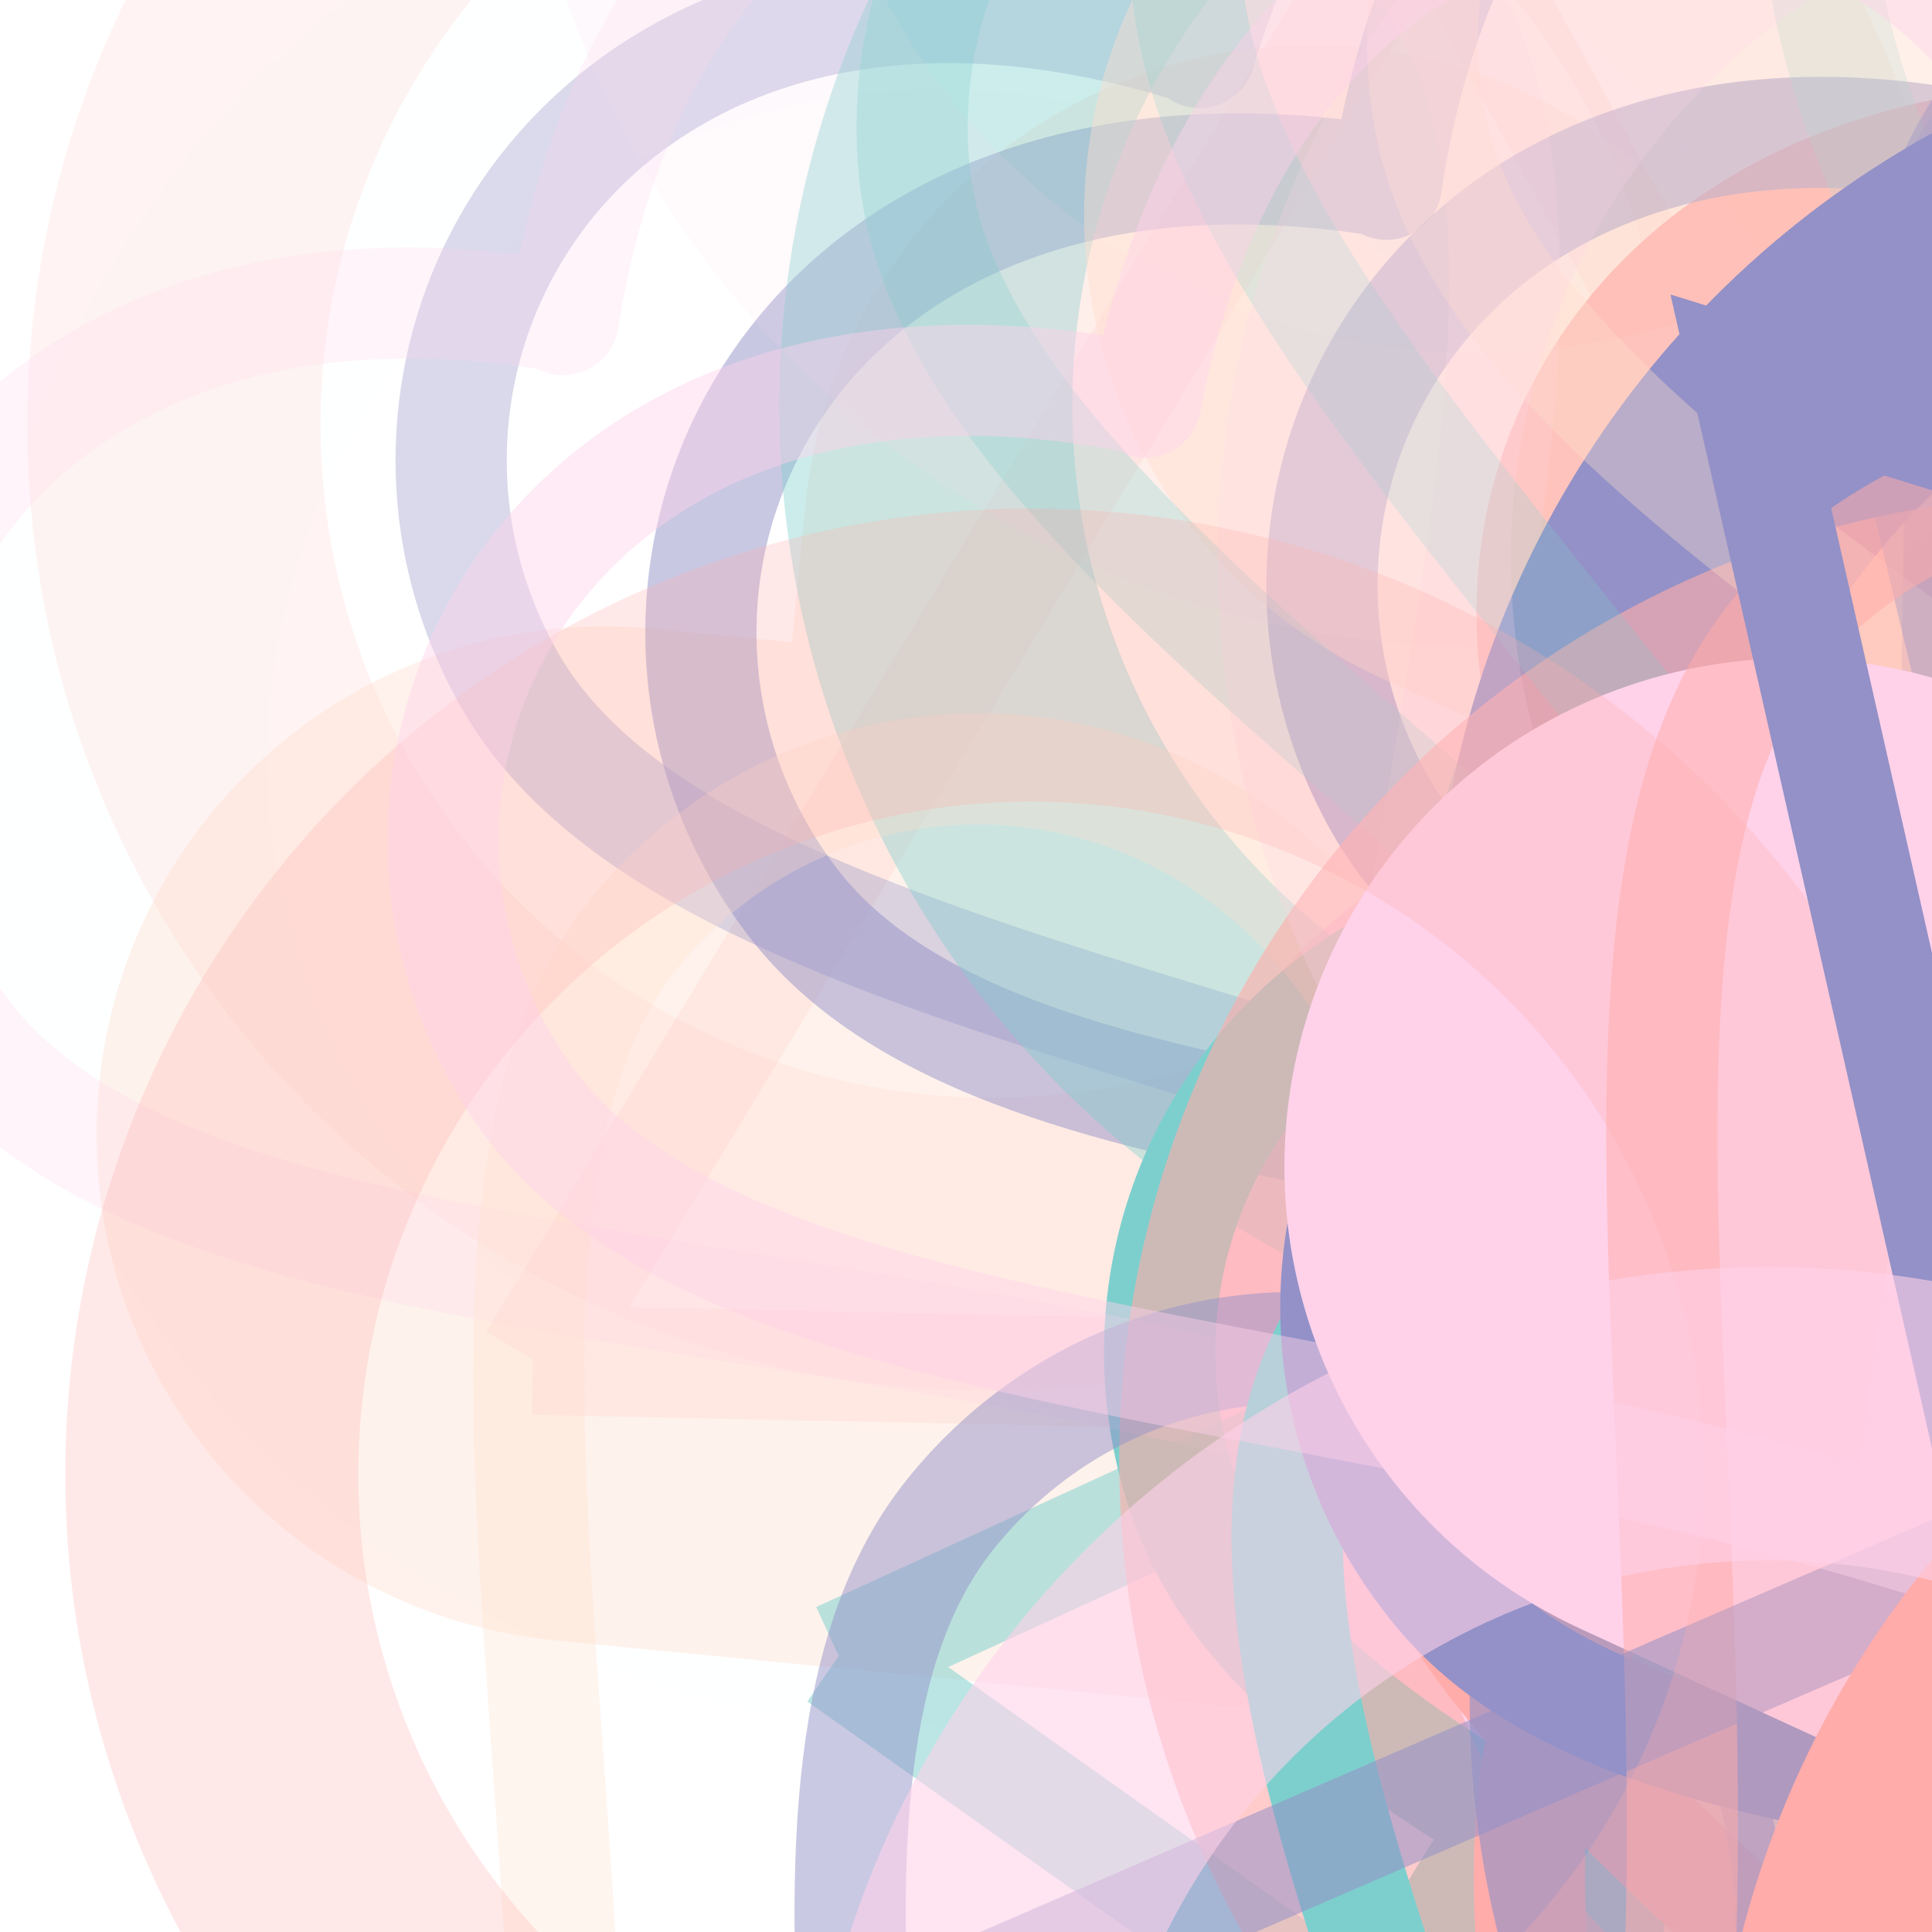<svg xmlns="http://www.w3.org/2000/svg" version="1.1" xmlns:xlink="http://www.w3.org/1999/xlink" xmlns:svgjs="http://svgjs.dev/svgjs" viewBox="0 0 800 800" opacity="0.51"><defs><filter id="bbburst-blur-1" x="-100%" y="-100%" width="400%" height="400%"><feGaussianBlur in="SourceGraphic" stdDeviation="1"></feGaussianBlur></filter><filter id="bbburst-blur-2" x="-100%" y="-100%" width="400%" height="400%"><feGaussianBlur in="SourceGraphic" stdDeviation="2"></feGaussianBlur></filter><filter id="bbburst-blur-3" x="-100%" y="-100%" width="400%" height="400%"><feGaussianBlur in="SourceGraphic" stdDeviation="4"></feGaussianBlur></filter><filter id="bbburst-blur-4" x="-100%" y="-100%" width="400%" height="400%"><feGaussianBlur in="SourceGraphic" stdDeviation="12"></feGaussianBlur></filter><symbol id="bbburst-shape-6" viewBox="0 0 133 116"><path d="M59.749 10.251c-13.668-13.668-35.829-13.668-49.497 0-13.668 13.668-13.668 35.829 0 49.497l49.497-49.497ZM66.5 66.5 41.751 91.249 66.5 115.997l24.749-24.748L66.5 66.5Zm56.249-6.751c13.668-13.668 13.668-35.829 0-49.497-13.669-13.668-35.829-13.668-49.498 0l49.498 49.497Zm-112.498 0 31.5 31.5 49.497-49.497-31.5-31.5-49.497 49.497Zm80.997 31.5 31.5-31.5-49.498-49.497-31.5 31.5 49.497 49.497Z"></path></symbol><symbol id="bbburst-shape-7" viewBox="0 0 139 124"><path fill-rule="evenodd" clip-rule="evenodd" d="M70.164 15.092C54.609.765 37.829-2.108 24.403 2.826 10.38 7.979.763 21.459 1 37.061c.107 7.027 2.861 13.732 7.004 20.2C12.144 63.725 17.853 70.232 24.25 76.902c3.821 3.984 7.887 8.031 12.077 12.201h0c10.034 9.986 20.775 20.677 30.55 32.896 1.38 1.725 3.897 2.005 5.622.624.671-.536 1.123-1.244 1.344-2.011 9.577-11.748 20.033-22.073 29.816-31.735 4.19-4.137 8.256-8.153 12.078-12.106 6.396-6.618 12.106-13.075 16.247-19.491 4.144-6.42 6.905-13.081 7.012-20.069.237-15.512-9.399-28.89-23.411-33.999-13.32-4.857-29.954-2.086-45.421 11.88Zm-3.735 7.492C52.128 8.449 37.683 6.469 27.163 10.335 16.286 14.332 8.815 24.782 9 36.939c.076 4.984 2.038 10.223 5.742 16.007 3.707 5.788 8.975 11.842 15.283 18.419 3.58 3.733 7.498 7.633 11.6 11.716 9.048 9.006 18.991 18.905 28.179 29.867 9.3-11.068 19.404-21.047 28.584-30.114l.001-.001c4.102-4.051 8.019-7.92 11.598-11.622 6.307-6.525 11.573-12.53 15.278-18.27 3.703-5.736 5.658-10.924 5.734-15.853.184-12.028-7.267-22.391-18.153-26.361-10.71-3.905-25.472-1.8-40.002 12.867-1.555 1.569-4.087 1.581-5.657.026-.315-.312-.567-.662-.756-1.037Z"></path></symbol><symbol id="bbburst-shape-10" viewBox="0 0 145 145"><circle cx="72.5" cy="72.5" r="61.5" fill="none" stroke-width="22"></circle></symbol><symbol id="bbburst-shape-11" viewBox="0 0 194 167"><path d="M10.398 161 97 11l86.603 150H10.397Z" stroke-width="11"></path></symbol></defs><use xlink:href="#bbburst-shape-11" width="86.56" opacity="0.203" transform="matrix(1,0.021,-0.021,1,193.054,-157.354)" fill="none" stroke="#ff5c58" filter="url(#bbburst-blur-3)"></use><use xlink:href="#bbburst-shape-10" width="20.636" opacity="0.868" transform="matrix(0.744,0.668,-0.668,0.744,994.57,379.955)" fill="none" stroke="#2c2891"></use><use xlink:href="#bbburst-shape-11" width="17.434" opacity="0.861" transform="matrix(0.966,0.26,-0.26,0.966,766.689,357.736)" fill="none" stroke="#ff5c58"></use><use xlink:href="#bbburst-shape-6" width="31.415" opacity="0.622" transform="matrix(0.802,0.598,-0.598,0.802,776.097,186.945)" fill="#ffbd9b" filter="url(#bbburst-blur-1)"></use><use xlink:href="#bbburst-shape-11" width="29.85" opacity="0.665" transform="matrix(0.866,-0.501,0.501,0.866,253.69,426.738)" fill="none" stroke="#2c2891"></use><use xlink:href="#bbburst-shape-7" width="23.371" opacity="0.824" transform="matrix(0.987,-0.162,0.162,0.987,582.131,303.024)" fill="#ff5c58"></use><use xlink:href="#bbburst-shape-7" width="16.14" opacity="0.887" transform="matrix(0.941,-0.337,0.337,0.941,638.241,315.212)" fill="#ffbd9b"></use><use xlink:href="#bbburst-shape-10" width="65.569" opacity="0.139" transform="matrix(0.907,-0.422,0.422,0.907,-120.151,-18.178)" fill="none" stroke="#ff5c58" filter="url(#bbburst-blur-3)"></use><use xlink:href="#bbburst-shape-6" width="48.286" opacity="0.385" transform="matrix(0.772,-0.635,0.635,0.772,-78.213,401.527)" fill="#ffbd9b" filter="url(#bbburst-blur-2)"></use><use xlink:href="#bbburst-shape-6" width="13.582" opacity="0.797" transform="matrix(0.824,-0.566,0.566,0.824,366.475,445.604)" fill="#ffa6d5"></use><use xlink:href="#bbburst-shape-7" width="25.135" opacity="0.695" transform="matrix(0.746,-0.666,0.666,0.746,491.18,206.21)" fill="#ff5c58"></use><use xlink:href="#bbburst-shape-11" width="31.841" opacity="0.705" transform="matrix(0.861,0.508,-0.508,0.861,729.56,308.204)" fill="none" stroke="#00a19d"></use><use xlink:href="#bbburst-shape-7" width="49.992" opacity="0.503" transform="matrix(0.806,-0.592,0.592,0.806,153.012,183.627)" fill="#2c2891" filter="url(#bbburst-blur-1)"></use><use xlink:href="#bbburst-shape-10" width="16.261" opacity="0.847" transform="matrix(0.885,-0.466,0.466,0.885,571.213,300.997)" fill="none" stroke="#ff5c58"></use><use xlink:href="#bbburst-shape-7" width="42.652" opacity="0.624" transform="matrix(0.879,-0.477,0.477,0.879,423.792,121.48)" fill="#2c2891" filter="url(#bbburst-blur-1)"></use><use xlink:href="#bbburst-shape-7" width="16.346" opacity="0.834" transform="matrix(0.996,0.091,-0.091,0.996,662.991,380.293)" fill="#ffa6d5"></use><use xlink:href="#bbburst-shape-10" width="33.086" opacity="0.704" transform="matrix(0.97,-0.244,0.244,0.97,581.97,139.378)" fill="none" stroke="#2c2891"></use><use xlink:href="#bbburst-shape-7" width="57.085" opacity="0.255" transform="matrix(0.963,0.271,-0.271,0.963,799.641,-333.181)" fill="#00a19d" filter="url(#bbburst-blur-2)"></use><use xlink:href="#bbburst-shape-6" width="32.638" opacity="0.714" transform="matrix(0.98,-0.199,0.199,0.98,542.071,175.636)" fill="#00a19d"></use><use xlink:href="#bbburst-shape-11" width="15.835" opacity="0.922" transform="matrix(0.896,-0.444,0.444,0.896,595.333,369.572)" fill="none" stroke="#ffa6d5"></use><use xlink:href="#bbburst-shape-6" width="15.076" opacity="0.936" transform="matrix(0.975,-0.223,0.223,0.975,657.308,367.349)" fill="#00a19d"></use><use xlink:href="#bbburst-shape-10" width="11.177" opacity="0.981" transform="matrix(0.866,0.5,-0.5,0.866,982.435,436.057)" fill="none" stroke="#00a19d"></use><use xlink:href="#bbburst-shape-10" width="74.15" opacity="0.009" transform="matrix(0.812,0.583,-0.583,0.812,297.805,-242.716)" fill="none" stroke="#00a19d" filter="url(#bbburst-blur-3)"></use><use xlink:href="#bbburst-shape-10" width="16.887" opacity="0.813" transform="matrix(0.774,0.633,-0.633,0.774,871.526,418.722)" fill="none" stroke="#00a19d"></use><use xlink:href="#bbburst-shape-7" width="55.572" opacity="0.345" transform="matrix(0.884,-0.468,0.468,0.884,64.442,66.413)" fill="#2c2891" filter="url(#bbburst-blur-2)"></use><use xlink:href="#bbburst-shape-6" width="22.286" opacity="0.757" transform="matrix(0.752,0.66,-0.66,0.752,1019.552,251.255)" fill="#2c2891"></use><use xlink:href="#bbburst-shape-10" width="17.1" opacity="0.902" transform="matrix(0.985,0.173,-0.173,0.985,775.097,355.921)" fill="none" stroke="#ff5c58"></use><use xlink:href="#bbburst-shape-10" width="61.496" opacity="0.394" transform="matrix(0.877,-0.48,0.48,0.877,179.804,9.103)" fill="none" stroke="#00a19d" filter="url(#bbburst-blur-2)"></use><use xlink:href="#bbburst-shape-7" width="34.821" opacity="0.47" transform="matrix(0.743,0.67,-0.67,0.743,979.744,-33.095)" fill="#ff5c58" filter="url(#bbburst-blur-1)"></use><use xlink:href="#bbburst-shape-10" width="27.363" opacity="0.558" transform="matrix(0.974,-0.225,0.225,0.974,650.564,-26.045)" fill="none" stroke="#2c2891" filter="url(#bbburst-blur-1)"></use><use xlink:href="#bbburst-shape-7" width="26.224" opacity="0.718" transform="matrix(0.95,-0.314,0.314,0.95,382.782,386.518)" fill="#00a19d"></use><use xlink:href="#bbburst-shape-6" width="28.683" opacity="0.782" transform="matrix(0.908,-0.419,0.419,0.908,528.339,244.419)" fill="#2c2891"></use><use xlink:href="#bbburst-shape-7" width="42.236" opacity="0.221" transform="matrix(0.811,-0.585,0.585,0.811,-188.678,236.066)" fill="#ffa6d5" filter="url(#bbburst-blur-3)"></use><use xlink:href="#bbburst-shape-7" width="67.923" opacity="0.305" transform="matrix(0.754,0.657,-0.657,0.754,411.423,171.749)" fill="#ffbd9b" filter="url(#bbburst-blur-2)"></use><use xlink:href="#bbburst-shape-11" width="27.654" opacity="0.701" transform="matrix(0.874,-0.486,0.486,0.874,368.018,260.771)" fill="none" stroke="#ffbd9b"></use><use xlink:href="#bbburst-shape-10" width="51.273" opacity="0.117" transform="matrix(0.836,-0.549,0.549,0.836,58.026,-247.279)" fill="none" stroke="#ffa6d5" filter="url(#bbburst-blur-3)"></use><use xlink:href="#bbburst-shape-10" width="16.502" opacity="0.899" transform="matrix(0.979,0.205,-0.205,0.979,774.304,389.511)" fill="none" stroke="#ffbd9b"></use><use xlink:href="#bbburst-shape-10" width="12.087" opacity="0.904" transform="matrix(0.978,-0.21,0.21,0.978,651.952,333.75)" fill="none" stroke="#00a19d"></use><use xlink:href="#bbburst-shape-11" width="51.868" opacity="0.524" transform="matrix(0.816,0.579,-0.579,0.816,729.09,74.046)" fill="none" stroke="#00a19d" filter="url(#bbburst-blur-1)"></use><use xlink:href="#bbburst-shape-6" width="45.459" opacity="0.419" transform="matrix(0.937,-0.349,0.349,0.937,370.851,-82.394)" fill="#ffbd9b" filter="url(#bbburst-blur-2)"></use><use xlink:href="#bbburst-shape-10" width="24.285" opacity="0.825" transform="matrix(0.76,-0.649,0.649,0.76,429.519,360.78)" fill="none" stroke="#2c2891"></use><use xlink:href="#bbburst-shape-7" width="60.805" opacity="0.283" transform="matrix(0.998,-0.069,0.069,0.998,331.974,-184.964)" fill="#00a19d" filter="url(#bbburst-blur-2)"></use><use xlink:href="#bbburst-shape-10" width="19.951" opacity="0.809" transform="matrix(0.996,-0.084,0.084,0.996,730.507,212.903)" fill="none" stroke="#2c2891"></use><use xlink:href="#bbburst-shape-7" width="21.194" opacity="0.749" transform="matrix(0.998,-0.061,0.061,0.998,525.445,325.234)" fill="#ff5c58"></use><use xlink:href="#bbburst-shape-10" width="32.767" opacity="0.614" transform="matrix(0.999,0.053,-0.053,0.999,485.213,183.971)" fill="none" stroke="#ff5c58" filter="url(#bbburst-blur-1)"></use><use xlink:href="#bbburst-shape-7" width="50.242" opacity="0.236" transform="matrix(0.994,0.113,-0.113,0.994,491.947,-290.864)" fill="#00a19d" filter="url(#bbburst-blur-3)"></use><use xlink:href="#bbburst-shape-7" width="13.171" opacity="0.761" transform="matrix(0.845,0.535,-0.535,0.845,770.743,439.162)" fill="#ff5c58"></use><use xlink:href="#bbburst-shape-7" width="53.591" opacity="0.496" transform="matrix(0.77,0.638,-0.638,0.77,534.855,411.344)" fill="#2c2891" filter="url(#bbburst-blur-1)"></use><use xlink:href="#bbburst-shape-7" width="17.532" opacity="0.867" transform="matrix(0.89,-0.457,0.457,0.89,509.544,360.98)" fill="#2c2891"></use><use xlink:href="#bbburst-shape-10" width="10.809" opacity="0.953" transform="matrix(0.951,0.31,-0.31,0.951,904.339,373.602)" fill="none" stroke="#ffa6d5"></use><use xlink:href="#bbburst-shape-7" width="64.348" opacity="0.363" transform="matrix(0.988,-0.155,0.155,0.988,523.607,-200.405)" fill="#ffbd9b" filter="url(#bbburst-blur-2)"></use><use xlink:href="#bbburst-shape-6" width="43.586" opacity="0.37" transform="matrix(0.852,0.524,-0.524,0.852,936.051,-179.923)" fill="#2c2891" filter="url(#bbburst-blur-2)"></use><use xlink:href="#bbburst-shape-7" width="34.231" opacity="0.656" transform="matrix(0.901,0.435,-0.435,0.901,633.051,319.599)" fill="#00a19d"></use><use xlink:href="#bbburst-shape-10" width="33.359" opacity="0.63" transform="matrix(0.712,0.702,-0.702,0.712,1004.508,138.92)" fill="none" stroke="#2c2891" filter="url(#bbburst-blur-1)"></use><use xlink:href="#bbburst-shape-7" width="14.936" opacity="0.867" transform="matrix(0.782,-0.624,0.624,0.782,413.019,475.957)" fill="#2c2891"></use><use xlink:href="#bbburst-shape-10" width="37.49" opacity="0.217" transform="matrix(0.882,0.471,-0.471,0.882,739.829,-309.819)" fill="none" stroke="#ffa6d5" filter="url(#bbburst-blur-3)"></use><use xlink:href="#bbburst-shape-6" width="22.298" opacity="0.771" transform="matrix(0.938,-0.347,0.347,0.938,454.175,310.782)" fill="#ffa6d5"></use><use xlink:href="#bbburst-shape-7" width="39.815" opacity="0.528" transform="matrix(0.736,0.677,-0.677,0.736,891.633,49.833)" fill="#ff5c58" filter="url(#bbburst-blur-1)"></use><use xlink:href="#bbburst-shape-11" width="41.656" opacity="0.559" transform="matrix(0.803,0.596,-0.596,0.803,612.789,302.545)" fill="none" stroke="#2c2891" filter="url(#bbburst-blur-1)"></use><use xlink:href="#bbburst-shape-10" width="13.006" opacity="0.959" transform="matrix(0.79,0.613,-0.613,0.79,1001.418,465.73)" fill="none" stroke="#ffa6d5"></use><use xlink:href="#bbburst-shape-10" width="52.034" opacity="0.266" transform="matrix(0.954,-0.299,0.299,0.954,-74.266,348.496)" fill="none" stroke="#ff5c58" filter="url(#bbburst-blur-2)"></use><use xlink:href="#bbburst-shape-7" width="48.395" opacity="0.446" transform="matrix(0.828,-0.56,0.56,0.828,49.661,257.327)" fill="#ffa6d5" filter="url(#bbburst-blur-2)"></use><use xlink:href="#bbburst-shape-10" width="11.895" opacity="0.93" transform="matrix(0.955,0.296,-0.296,0.955,844.994,399.856)" fill="none" stroke="#ff5c58"></use><use xlink:href="#bbburst-shape-11" width="30.355" opacity="0.773" transform="matrix(0.734,-0.679,0.679,0.734,360.297,352.678)" fill="none" stroke="#2c2891"></use><use xlink:href="#bbburst-shape-10" width="40.697" opacity="0.592" transform="matrix(0.887,0.463,-0.463,0.887,562.675,384.904)" fill="none" stroke="#ffa6d5" filter="url(#bbburst-blur-1)"></use></svg>